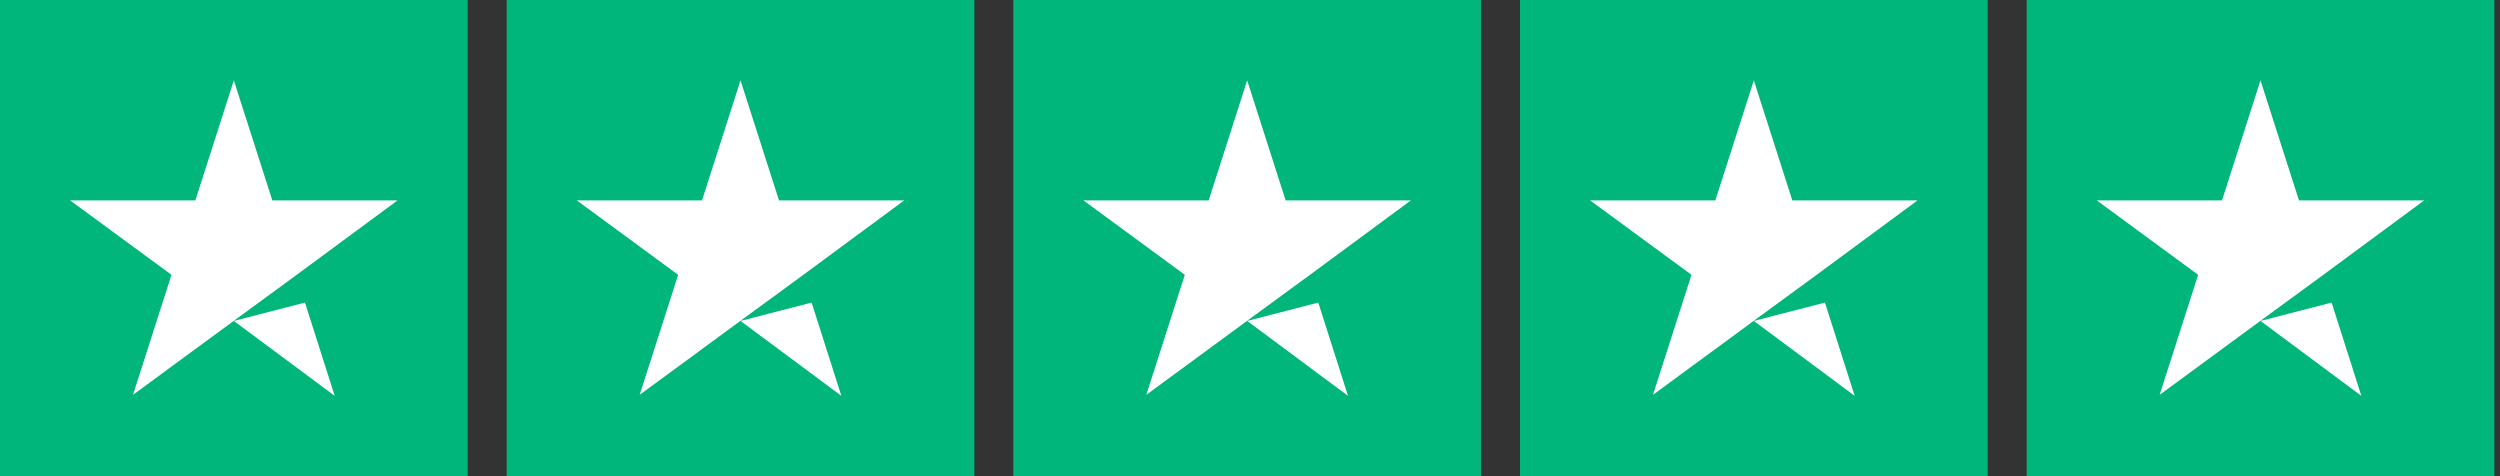 <svg xmlns="http://www.w3.org/2000/svg" width="105" height="20" viewBox="0 0 105 20" fill="none">
<rect x="0" y="0" width="105" height="20" fill="#333333" stroke="none"/>
<g clip-path="url(#clip0_0_5266)">
<path d="M19.643 0H0V20H19.643V0Z" fill="#00B67A"/>
<path d="M40.923 0H21.28V20H40.923V0Z" fill="#00B67A"/>
<path d="M62.202 0H42.56V20H62.202V0Z" fill="#00B67A"/>
<path d="M83.483 0H63.84V20H83.483V0Z" fill="#00B67A"/>
<path d="M104.763 0H85.12V20H104.763V0Z" fill="#00B67A"/>
<path d="M9.821 13.479L12.809 12.708L14.057 16.625L9.821 13.479ZM16.696 8.417H11.438L9.821 3.375L8.205 8.417H2.946L7.202 11.542L5.586 16.583L9.842 13.458L12.461 11.542L16.696 8.417Z" fill="white"/>
<path d="M31.101 13.479L34.088 12.708L35.337 16.625L31.101 13.479ZM37.976 8.417H32.718L31.101 3.375L29.485 8.417H24.226L28.482 11.542L26.866 16.583L31.122 13.458L33.741 11.542L37.976 8.417Z" fill="white"/>
<path d="M52.381 13.479L55.368 12.708L56.616 16.625L52.381 13.479ZM59.256 8.417H53.997L52.381 3.375L50.764 8.417H45.506L49.762 11.542L48.145 16.583L52.401 13.458L55.02 11.542L59.256 8.417Z" fill="white"/>
<path d="M73.661 13.479L76.648 12.708L77.896 16.625L73.661 13.479ZM80.536 8.417H75.277L73.661 3.375L72.044 8.417H66.786L71.042 11.542L69.425 16.583L73.681 13.458L76.3 11.542L80.536 8.417Z" fill="white"/>
<path d="M94.94 13.479L97.928 12.708L99.176 16.625L94.94 13.479ZM101.815 8.417H96.557L94.94 3.375L93.324 8.417H88.065L92.321 11.542L90.705 16.583L94.961 13.458L97.58 11.542L101.815 8.417Z" fill="white"/>
</g>
<defs>
<clipPath id="clip0_0_5266">
<rect width="104.762" height="20" fill="white"/>
</clipPath>
</defs>
</svg>